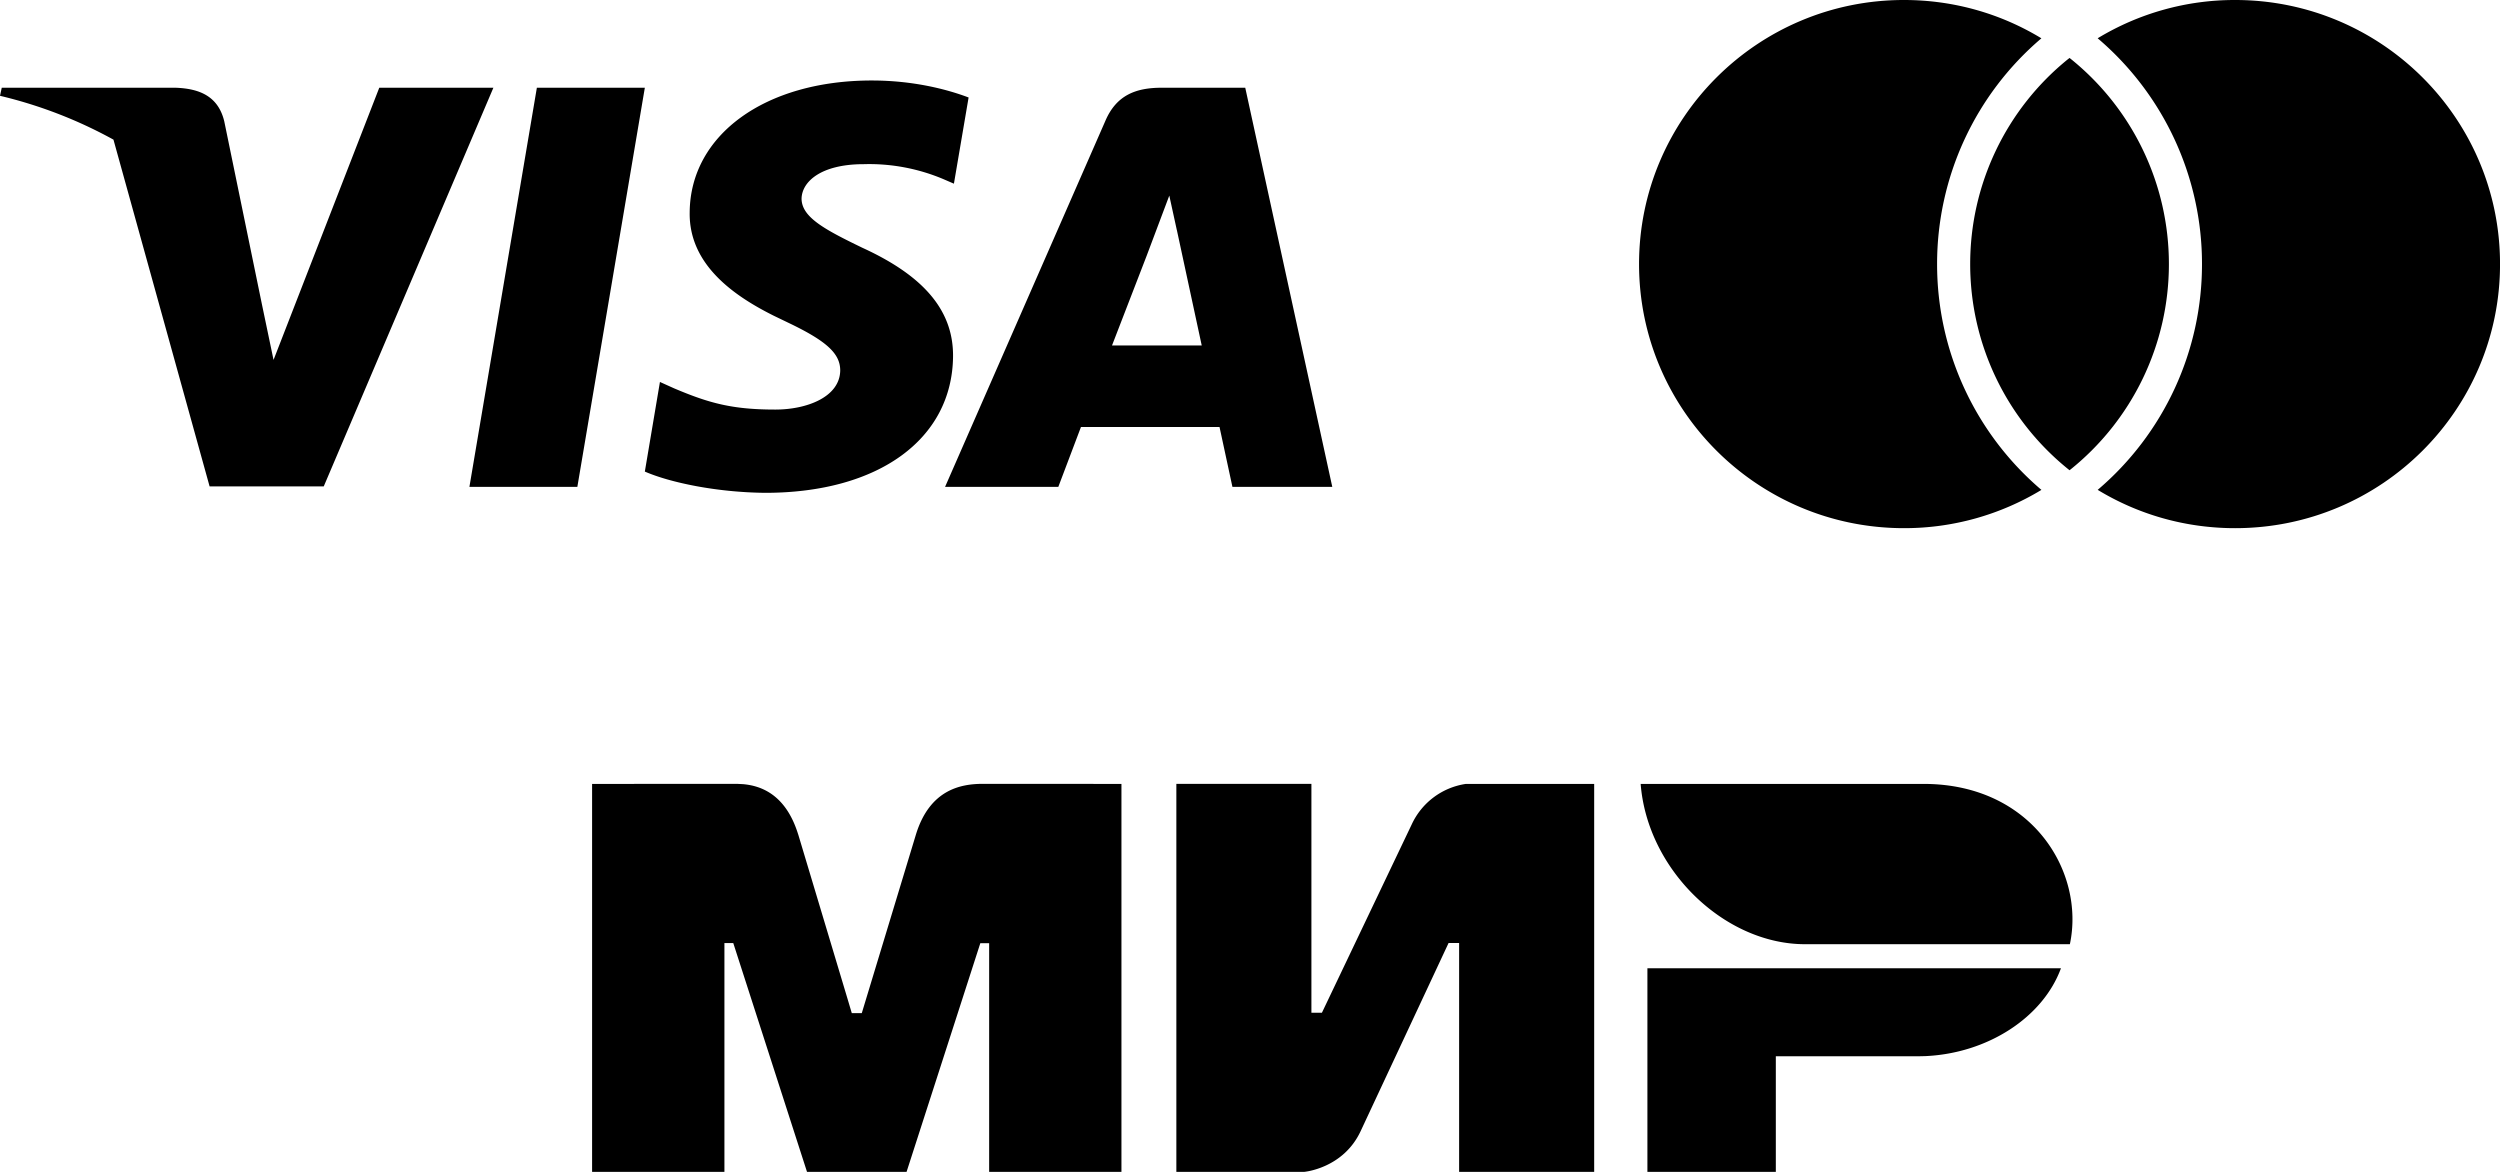 <svg id="visa-mir" viewBox="0 0 71.526 33.528" xmlns="http://www.w3.org/2000/svg">
  <path d="M24.942 2.303c1.194 0 2.16.255 2.77.486l-.42 2.466-.28-.121a5.452 5.452 0 0 0-2.3-.437c-1.22 0-1.766.497-1.779.983 0 .535.662.887 1.742 1.41 1.779.814 2.604 1.81 2.592 3.11-.025 2.368-2.135 3.9-5.375 3.9-1.385-.013-2.72-.293-3.443-.608l.432-2.564.406.183c1.004.425 1.665.607 2.897.607.89 0 1.843-.353 1.855-1.118 0-.468-.36-.819-1.398-1.324l-.502-.242c-1.12-.559-2.43-1.45-2.407-2.953.013-2.223 2.16-3.778 5.21-3.778zm-6.493.207L16.518 13.93H13.43L15.36 2.51h3.088zm17.178 0 2.49 11.419H35.26l-.369-1.713h-3.964l-.648 1.713h-3.24l4.586-10.471c.318-.741.878-.948 1.614-.948h2.389zm-30.608 0c.673.024 1.22.23 1.397.96l1.08 5.248.33 1.579 3.025-7.787h3.265L9.262 13.917H5.997L3.246 3.995A12.92 12.92 0 0 0 0 2.741l.05-.23H5.02zm28.65 4.07-.215-.984-.65 1.728-.989 2.56h2.567L33.67 6.58z" fill-rule="nonzero"/>
  <path d="M54.474 0c1.44 0 2.786.4 3.931 1.096a8.47 8.47 0 0 0-2.984 6.46 8.47 8.47 0 0 0 2.985 6.46 7.561 7.561 0 0 1-3.932 1.095c-4.186 0-7.58-3.383-7.58-7.555 0-4.173 3.394-7.556 7.58-7.556zm9.473 0c4.186 0 7.58 3.383 7.58 7.556 0 4.172-3.394 7.555-7.58 7.555-1.44 0-2.786-.4-3.931-1.096A8.47 8.47 0 0 0 63 7.555a8.47 8.47 0 0 0-2.985-6.46A7.561 7.561 0 0 1 63.947 0zm-4.736 1.658a7.533 7.533 0 0 1 2.842 5.898 7.535 7.535 0 0 1-2.842 5.898 7.533 7.533 0 0 1-2.843-5.898 7.532 7.532 0 0 1 2.79-5.857z"/>
  <path d="m22.837 23.873 1.411 4.703.122.41h.286l1.55-5.113c.401-1.3 1.303-1.437 1.872-1.447l4.007.002v11.1H28.3v-6.542h-.253l-2.11 6.542h-2.848l-2.11-6.547h-.253v6.547H16.94v-11.1l4.162-.001.157.008c.498.044 1.22.28 1.577 1.438zm14.683-1.445v6.546h.301l2.567-5.383a2.033 2.033 0 0 1 1.552-1.163h3.67v11.1h-3.864V26.98h-.302l-2.516 5.383c-.498 1.067-1.61 1.164-1.61 1.164h-3.662v-11.1h3.864zm21.445 5.274c-.518 1.41-2.098 2.434-3.882 2.514l-.224.005h-4.052v3.307h-3.674v-5.826h11.832zm-3.929-5.274c3.116 0 4.621 2.533 4.184 4.586h-7.58c-2.292 0-4.507-2.115-4.7-4.586h8.096z" fill-rule="nonzero"/>
</svg>
